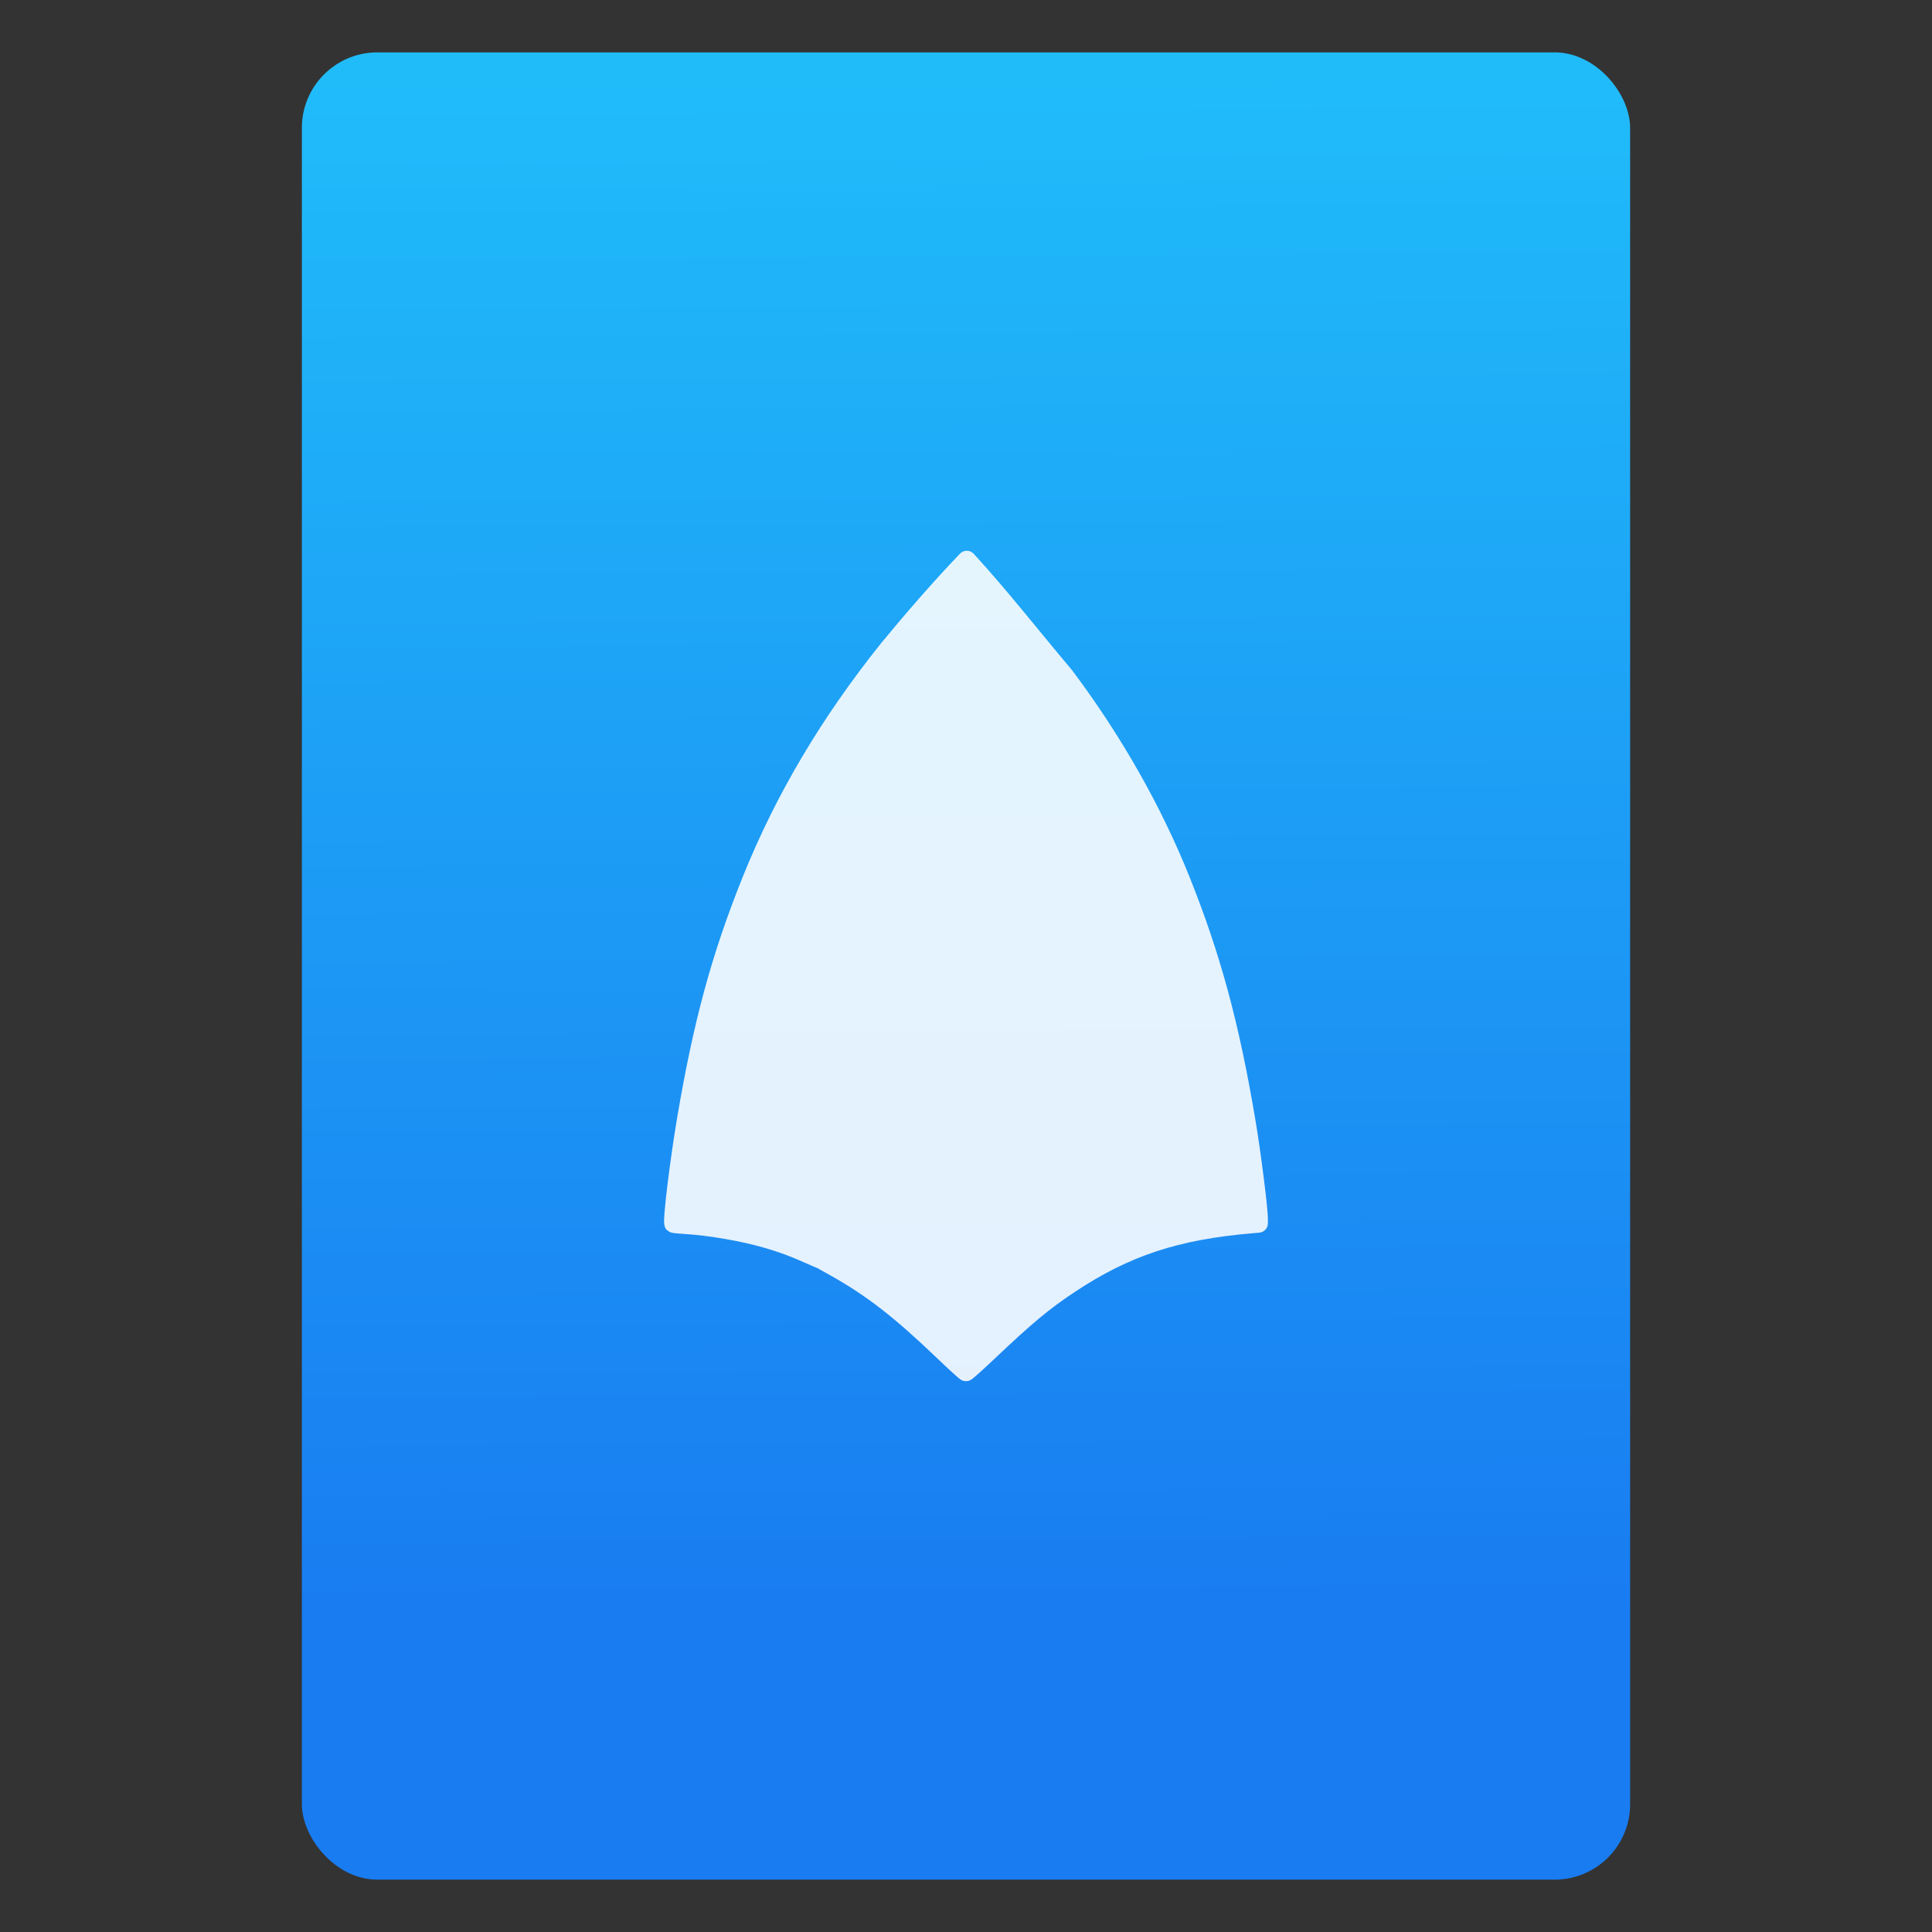 <?xml version="1.0" encoding="UTF-8" standalone="no"?>
<svg
   xmlns:osb="http://www.openswatchbook.org/uri/2009/osb"
   xmlns:dc="http://purl.org/dc/elements/1.1/"
   xmlns:cc="http://creativecommons.org/ns#"
   xmlns:rdf="http://www.w3.org/1999/02/22-rdf-syntax-ns#"
   xmlns:svg="http://www.w3.org/2000/svg"
   xmlns="http://www.w3.org/2000/svg"
   xmlns:xlink="http://www.w3.org/1999/xlink"
   xmlns:sodipodi="http://sodipodi.sourceforge.net/DTD/sodipodi-0.dtd"
   xmlns:inkscape="http://www.inkscape.org/namespaces/inkscape"
   width="64"
   viewBox="0 0 64 64"
   height="64"
   id="svg2"
   version="1.1"
   inkscape:version="0.91 r13725"
   sodipodi:docname="application-x-sif.svg"
   inkscape:export-filename="E:\Usuarios\David\Desktop\android.png"
   inkscape:export-xdpi="90"
   inkscape:export-ydpi="90">
  <rect x="0" y="0" width="64" height="64" fill="#333333" stroke="none"/>
  <defs
     id="defs12">
    <linearGradient
       osb:paint="gradient"
       id="linearGradient4207">
      <stop
         id="stop3371"
         offset="0"
         style="stop-color:#3498db;stop-opacity:1;" />
      <stop
         id="stop3373"
         offset="1"
         style="stop-color:#3498db;stop-opacity:0;" />
    </linearGradient>
    <linearGradient
       inkscape:collect="always"
       xlink:href="#linearGradient4143"
       id="linearGradient4182"
       x1="-74.929"
       y1="52.199"
       x2="-75.26"
       y2="2.356"
       gradientUnits="userSpaceOnUse"
       gradientTransform="matrix(1.075,0,0,1.029,56.689,-0.015)" />
    <linearGradient
       inkscape:collect="always"
       id="linearGradient4143">
      <stop
         style="stop-color:#197cf1;stop-opacity:1"
         offset="0"
         id="stop4145" />
      <stop
         style="stop-color:#20bcfa;stop-opacity:1"
         offset="1"
         id="stop4147" />
    </linearGradient>
  </defs>
  <sodipodi:namedview
     pagecolor="#747474"
     bordercolor="#666666"
     borderopacity="1"
     objecttolerance="10"
     gridtolerance="10"
     guidetolerance="10"
     inkscape:pageopacity="1"
     inkscape:pageshadow="2"
     inkscape:window-width="1366"
     inkscape:window-height="687"
     id="namedview10"
     showgrid="false"
     inkscape:zoom="5.2716365"
     inkscape:cx="44.663075"
     inkscape:cy="23.660564"
     inkscape:window-x="0"
     inkscape:window-y="0"
     inkscape:window-maximized="1"
     inkscape:current-layer="svg2"
     inkscape:snap-bbox="true"
     inkscape:bbox-nodes="true"
     inkscape:object-nodes="true"
     borderlayer="false"
     showguides="true"
     inkscape:snap-nodes="true"
     inkscape:object-paths="false"
     inkscape:showpageshadow="false"
     showborder="true">
    <inkscape:grid
       type="xygrid"
       id="grid4160"
       visible="true" />
    <sodipodi:guide
       position="28.889,63.405"
       orientation="0,35.2"
       id="guide6108" />
    <sodipodi:guide
       position="54,55.68"
       orientation="51.2,0"
       id="guide6112" />
    <sodipodi:guide
       position="58.528,62"
       orientation="0,1"
       id="guide6114"
       inkscape:label=""
       inkscape:color="rgb(0,0,255)" />
    <sodipodi:guide
       position="10,4"
       orientation="-56,0"
       id="guide6116" />
    <sodipodi:guide
       position="11,4"
       orientation="-2.8421709e-014,0"
       id="guide6118" />
    <sodipodi:guide
       position="12,62"
       orientation="0,35.2"
       id="guide6120" />
    <sodipodi:guide
       position="12,62"
       orientation="0,35.2"
       id="guide6138" />
    <sodipodi:guide
       position="55,3"
       orientation="0,-40"
       id="guide6156" />
    <sodipodi:guide
       position="53,4.397"
       orientation="-56,0"
       id="guide6158" />
    <sodipodi:guide
       position="43,48"
       orientation="22,0"
       id="guide4240" />
    <sodipodi:guide
       position="43,26"
       orientation="0,-22"
       id="guide4242" />
    <sodipodi:guide
       position="21,26"
       orientation="-22,0"
       id="guide4244" />
  </sodipodi:namedview>
  <g
     id="g4186"
     transform="translate(56.392,-0.177)">
    <g
       id="g4239"
       transform="translate(0,0.266)">
      <rect
         style="opacity:1;fill:url(#linearGradient4182);fill-opacity:1;stroke:none;stroke-width:0.3;stroke-linecap:round;stroke-linejoin:round;stroke-miterlimit:4;stroke-dasharray:none;stroke-dashoffset:0;stroke-opacity:1"
         id="rect4174"
         width="44"
         height="60.531"
         x="-46.392"
         y="1.646"
         ry="2.5" />
    </g>
    <g
       inkscape:transform-center-y="-9.4924686"
       inkscape:transform-center-x="5.4653607"
       inkscape:label="Capa 1"
       id="layer1-4"
       transform="translate(-509.707,-515.647)">
      <g
         id="layer1-3-65"
         inkscape:label="Capa 1"
         transform="translate(0.42,0.035)" />
    </g>
  </g>
  <path
     inkscape:connector-curvature="0"
     style="display:inline;opacity:1;fill:#ffffff;fill-opacity:0.88;enable-background:new"
     d="m 32.036,18.245 c -0.088,-0.003 -0.174,0.032 -0.235,0.096 -0.882,0.92 -1.778,1.952 -2.588,2.935 -8.58e-4,8.59e-4 -0.002,0.003 -0.003,0.003 -1.996,2.489 -3.513,5.046 -4.612,7.784 -1.024,2.551 -1.623,4.757 -2.168,7.971 -0.119,0.704 -0.24,1.557 -0.323,2.243 -0.042,0.343 -0.074,0.644 -0.092,0.867 -0.009,0.111 -0.014,0.203 -0.016,0.277 -6.71e-4,0.037 -7.83e-4,0.068 0.003,0.106 0.002,0.019 0.004,0.04 0.013,0.074 0.01,0.035 0.002,0.105 0.142,0.192 0.075,0.047 0.086,0.037 0.104,0.042 0.019,0.004 0.033,0.008 0.048,0.01 0.03,0.005 0.063,0.009 0.1,0.012 0.074,0.008 0.165,0.015 0.262,0.02 0.765,0.042 1.893,0.236 2.642,0.455 0.505,0.148 0.838,0.27 1.331,0.489 0.114,0.051 0.218,0.097 0.296,0.13 0.039,0.017 0.071,0.03 0.095,0.04 0.011,0.005 0.021,0.009 0.031,0.012 5.85e-4,2.41e-4 8.61e-4,7.04e-4 0.002,8.6e-4 1.47e-4,6e-5 7.66e-4,-8.7e-5 8.6e-4,0 3.27e-4,1.2e-4 6.1e-4,8.08e-4 8.59e-4,8.59e-4 0.003,0.002 0.007,0.003 0.013,0.007 -3.61e-4,-8.26e-4 -0.002,-0.003 -0.003,-0.003 0.002,6.45e-4 0.003,8.6e-4 0.004,0.002 0.004,0.002 0.009,0.003 0.018,0.007 0.003,8.59e-4 0.007,0.003 0.011,0.005 -0.003,-5.08e-4 -0.011,-3.79e-4 -0.012,-8.6e-4 0.022,0.012 0.048,0.026 0.083,0.046 0.083,0.046 0.198,0.109 0.323,0.18 1.207,0.679 2.11,1.378 3.552,2.76 0.19,0.182 0.367,0.347 0.501,0.469 0.067,0.061 0.123,0.111 0.167,0.149 0.022,0.019 0.041,0.034 0.061,0.049 0.01,0.008 0.02,0.015 0.036,0.026 0.009,0.005 0.019,0.011 0.037,0.02 0.019,0.009 0.037,0.027 0.123,0.031 0.103,0.005 0.124,-0.018 0.145,-0.027 0.021,-0.01 0.032,-0.016 0.041,-0.021 0.018,-0.011 0.028,-0.019 0.039,-0.027 0.021,-0.016 0.04,-0.032 0.064,-0.052 0.048,-0.04 0.109,-0.094 0.182,-0.16 0.146,-0.131 0.339,-0.31 0.547,-0.507 1.193,-1.131 1.77,-1.609 2.601,-2.16 1.814,-1.203 3.43,-1.738 5.911,-1.947 l 0.201,-0.017 c 0.162,-0.013 0.286,-0.149 0.286,-0.311 l 0,-0.118 c 9e-6,-0.247 -0.059,-0.756 -0.138,-1.386 -0.079,-0.631 -0.18,-1.349 -0.272,-1.894 -0.544,-3.243 -1.163,-5.527 -2.2,-8.11 -0.934,-2.327 -2.272,-4.677 -3.871,-6.805 -0.003,-0.005 -0.008,-0.01 -0.011,-0.014 -1.076,-1.274 -2.117,-2.611 -3.252,-3.85 -0.057,-0.062 -0.136,-0.099 -0.221,-0.102 l 0,0 z"
     id="path3621" />
  <g
     style="font-style:normal;font-weight:normal;font-size:80px;line-height:125%;font-family:sans-serif;letter-spacing:0px;word-spacing:0px;fill:#ffffff;fill-opacity:1;stroke:none;stroke-width:1px;stroke-linecap:butt;stroke-linejoin:miter;stroke-opacity:1"
     id="text4179"
     transform="matrix(0.118,0,0,0.118,31.834,55.099)" />
</svg>
